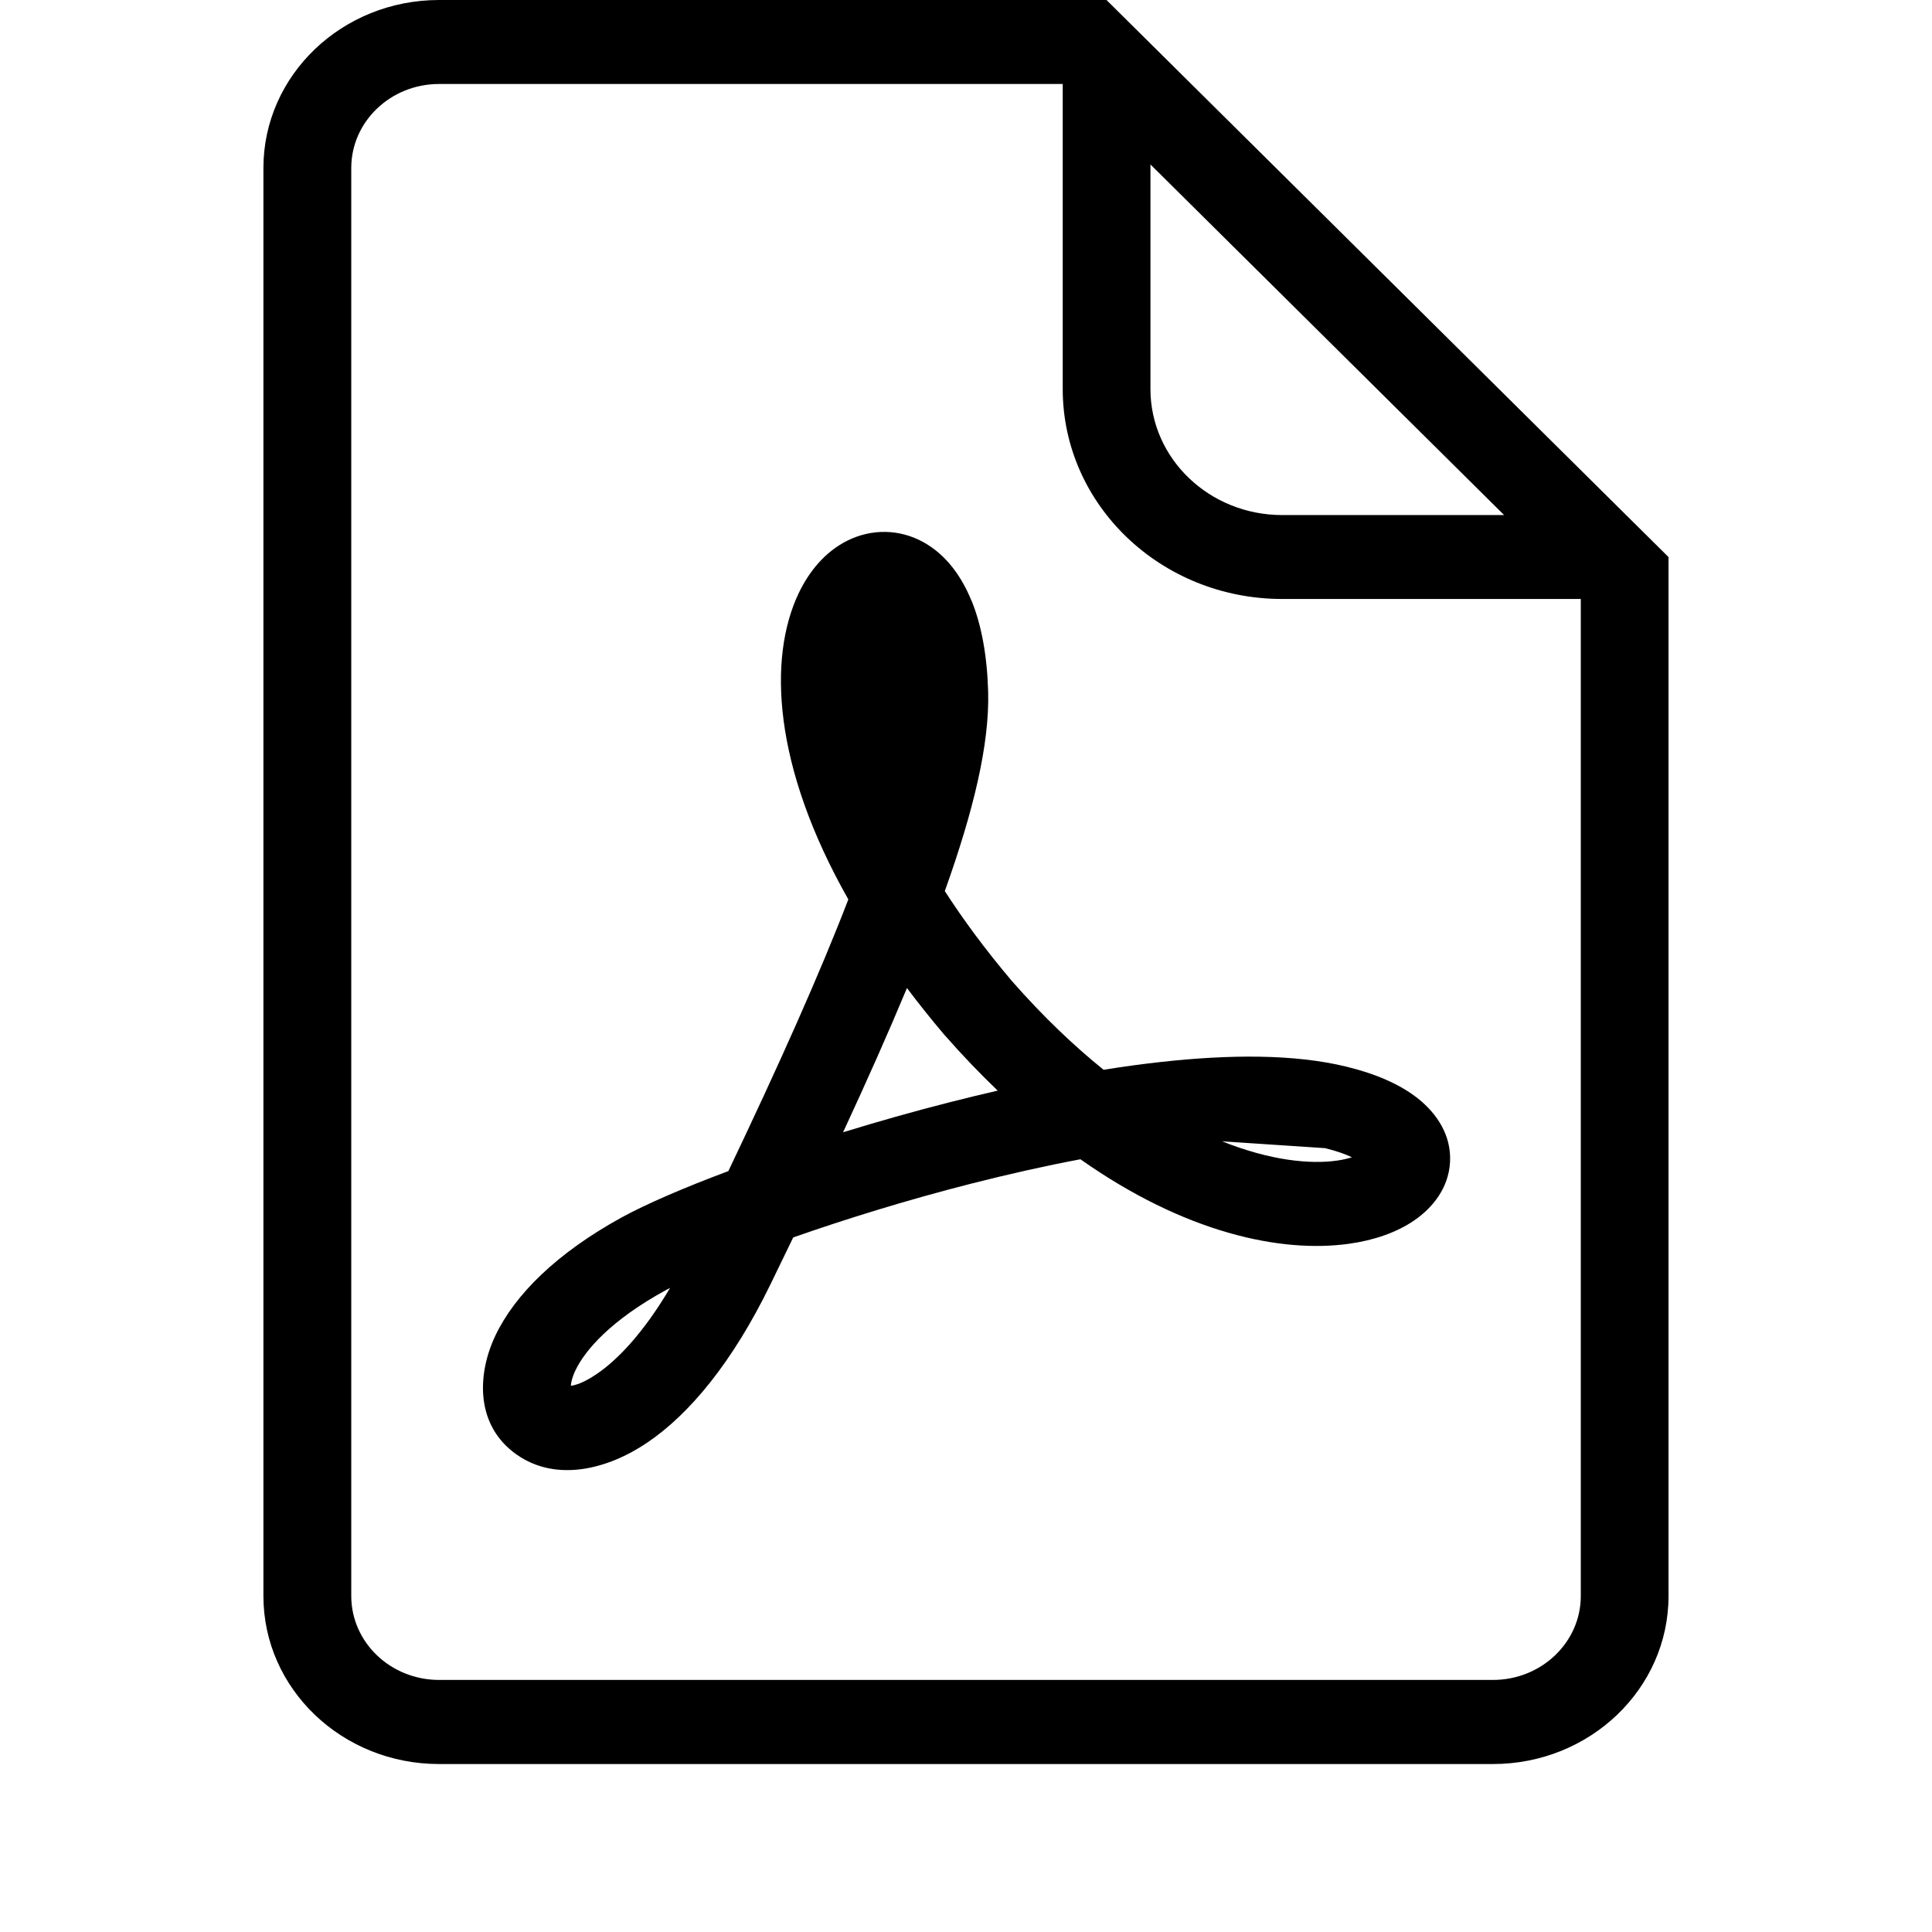 <!-- Generated by IcoMoon.io -->
<svg version="1.1" xmlns="http://www.w3.org/2000/svg" width="32" height="32" viewBox="0 0 32 32">
<title>pdf</title>
<path d="M16.093 9.951c0.165 0.408 0.258 0.915 0.274 1.513 0.022 0.864-0.24 1.959-0.718 3.295 0.301 0.467 0.667 0.965 1.111 1.49 0.523 0.595 1.033 1.078 1.519 1.47 0.323-0.052 0.643-0.096 0.955-0.13 1.112-0.123 2.199-0.135 3.074 0.080 0.478 0.117 0.886 0.291 1.187 0.533 0.306 0.246 0.547 0.606 0.522 1.048-0.024 0.433-0.294 0.758-0.59 0.962-0.298 0.205-0.674 0.331-1.078 0.388-1.137 0.16-2.728-0.182-4.454-1.399-0.59 0.111-1.194 0.248-1.79 0.399-1.074 0.273-2.101 0.592-2.967 0.896-0.123 0.255-0.249 0.516-0.379 0.782-0.629 1.289-1.336 2.139-2.032 2.612-0.662 0.45-1.514 0.663-2.17 0.202-0.679-0.476-0.661-1.317-0.353-1.968 0.322-0.68 1.016-1.369 2.099-1.963 0.394-0.215 1.009-0.483 1.761-0.764 0.852-1.788 1.515-3.273 1.987-4.5-1.25-2.203-1.334-3.999-0.821-5.074 0.171-0.358 0.435-0.684 0.805-0.868 0.398-0.198 0.86-0.198 1.265 0.028 0.374 0.209 0.629 0.568 0.791 0.968zM14.71 12.904c-0.441-1.236-0.348-2.098-0.155-2.503 0.030-0.062 0.058-0.107 0.082-0.139 0.028 0.041 0.063 0.102 0.099 0.191 0.088 0.218 0.164 0.558 0.176 1.045 0.009 0.363-0.054 0.825-0.202 1.406zM15.022 16.365c-0.302 0.726-0.655 1.52-1.058 2.389 0.568-0.175 1.164-0.344 1.769-0.498 0.262-0.067 0.527-0.131 0.792-0.192-0.294-0.281-0.588-0.588-0.883-0.924l-0.009-0.010c-0.219-0.259-0.422-0.514-0.611-0.765zM11.099 21.331c-0.025 0.013-0.048 0.026-0.071 0.038-0.915 0.501-1.34 0.998-1.497 1.329-0.056 0.117-0.073 0.202-0.076 0.255 0.074-0.009 0.213-0.048 0.431-0.197 0.336-0.228 0.766-0.669 1.213-1.425zM20.243 18.904c0.809 0.324 1.467 0.38 1.895 0.32 0.103-0.014 0.187-0.035 0.254-0.056-0.102-0.049-0.247-0.102-0.445-0.151zM20.243 18.904c0.68-0.032 1.259 0.004 1.704 0.113l-1.704-0.113z"></path>
<path d="M17.6 1.391h-10.327c-0.803 0-1.455 0.623-1.455 1.391v23.652c0 0.768 0.651 1.391 1.455 1.391h17.455c0.803 0 1.455-0.623 1.455-1.391v-16.513h-4.945c-2.008 0-3.636-1.557-3.636-3.478v-5.053zM27.636 9.227v17.208c0 1.537-1.302 2.783-2.909 2.783h-17.455c-1.607 0-2.909-1.246-2.909-2.783v-23.652c0-1.537 1.302-2.783 2.909-2.783h11.055l9.309 9.227zM24.913 8.531l-5.858-5.807v3.72c0 1.153 0.977 2.087 2.182 2.087h3.677z"></path>
</svg>
